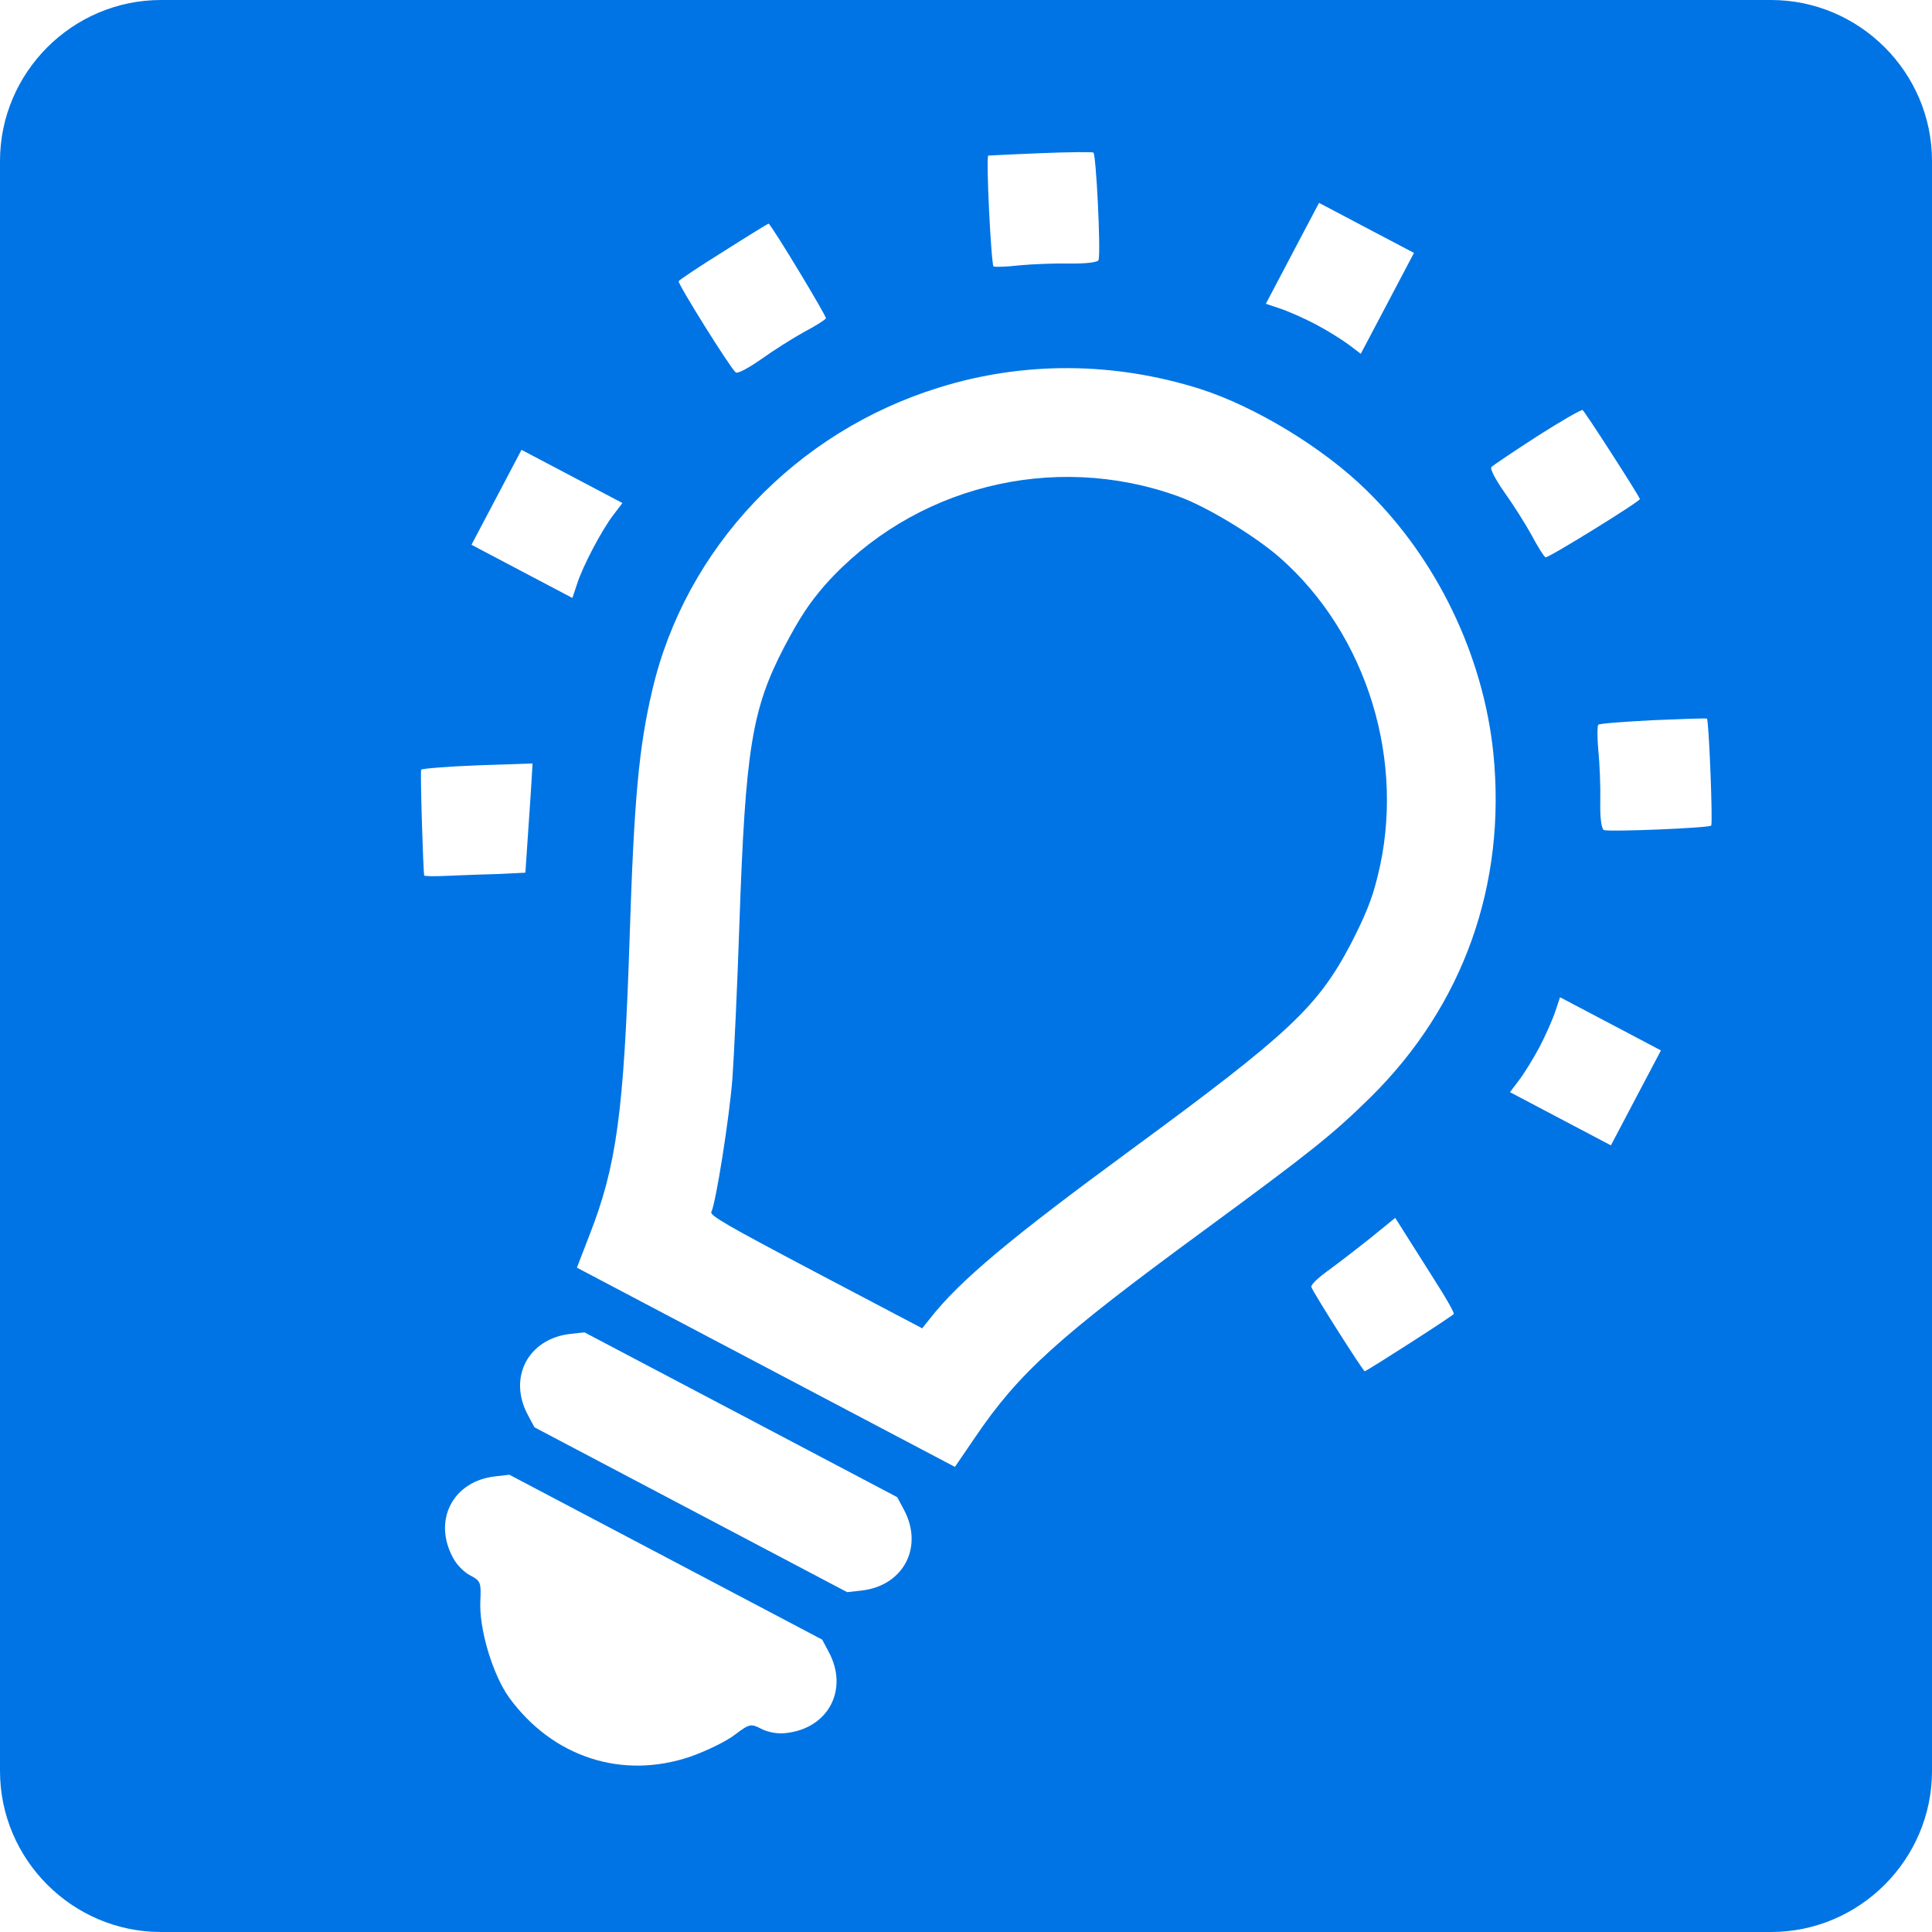 <svg width="30" height="30" viewBox="0 0 30 30" fill="none" xmlns="http://www.w3.org/2000/svg">
    <path fill-rule="evenodd" clip-rule="evenodd" d="M30 2.5C30 1.125 28.875 1.14441e-05 27.5 1.14441e-05H2.5C1.125 1.14441e-05 0 1.125 0 2.5V27.5C0 28.875 1.125 30 2.5 30H27.5C28.875 30 30 28.875 30 27.5V2.5ZM16.149 2.379C15.847 2.391 15.577 2.404 15.44 2.411C15.384 2.414 15.35 2.416 15.346 2.416C15.307 2.424 15.391 4.117 15.428 4.137C15.451 4.149 15.631 4.143 15.832 4.12C16.03 4.101 16.384 4.087 16.617 4.092C16.857 4.095 17.051 4.074 17.059 4.037C17.095 3.891 17.02 2.391 16.978 2.369C16.955 2.357 16.582 2.361 16.149 2.379ZM20.069 3.933L19.656 4.717L19.871 4.789C19.987 4.826 20.241 4.937 20.43 5.036C20.619 5.136 20.853 5.283 20.954 5.36L21.13 5.494L21.543 4.711L21.956 3.927L21.219 3.539L20.482 3.15L20.069 3.933ZM23.159 7.252C23.185 7.225 23.505 7.01 23.871 6.773C24.235 6.541 24.555 6.357 24.574 6.367C24.606 6.384 25.429 7.66 25.464 7.749C25.478 7.779 24.035 8.673 23.998 8.654C23.975 8.642 23.878 8.491 23.784 8.312C23.688 8.137 23.498 7.837 23.363 7.648C23.225 7.452 23.133 7.279 23.159 7.252ZM18.635 6.039C17.298 5.617 15.895 5.608 14.584 6.017C12.356 6.703 10.642 8.514 10.129 10.716C9.919 11.607 9.846 12.404 9.776 14.581C9.688 17.284 9.572 18.106 9.153 19.18L8.958 19.684L11.893 21.231L14.828 22.778L15.141 22.319C15.824 21.313 16.43 20.767 18.695 19.106C20.375 17.872 20.693 17.616 21.279 17.041C22.726 15.614 23.395 13.729 23.188 11.689C23.031 10.176 22.309 8.676 21.22 7.614C20.545 6.951 19.491 6.314 18.635 6.039ZM19.87 8.656C21.23 9.85 21.84 11.832 21.39 13.614C21.305 13.964 21.197 14.225 20.976 14.656C20.459 15.637 20.026 16.045 17.557 17.858C15.694 19.225 14.906 19.882 14.442 20.473L14.32 20.626L12.665 19.755C11.293 19.031 11.016 18.873 11.046 18.818C11.114 18.689 11.323 17.375 11.372 16.759C11.398 16.407 11.449 15.316 11.482 14.326C11.575 11.637 11.674 11.013 12.177 10.047C12.422 9.582 12.565 9.369 12.806 9.089C14.167 7.558 16.348 7.006 18.287 7.704C18.72 7.856 19.479 8.315 19.87 8.656ZM10.538 4.367C10.55 4.344 10.867 4.134 11.245 3.898C11.615 3.663 11.929 3.47 11.934 3.472C11.985 3.499 12.839 4.915 12.825 4.943C12.813 4.966 12.662 5.063 12.482 5.157C12.308 5.253 12.008 5.443 11.819 5.578C11.623 5.716 11.45 5.808 11.423 5.782C11.327 5.696 10.523 4.407 10.538 4.367ZM25.668 11.183C25.22 11.206 24.84 11.235 24.818 11.253C24.802 11.274 24.8 11.455 24.819 11.654C24.84 11.859 24.854 12.214 24.849 12.447C24.843 12.691 24.867 12.88 24.909 12.89C25.029 12.919 26.552 12.856 26.572 12.819C26.598 12.768 26.535 11.169 26.505 11.159C26.491 11.151 26.113 11.164 25.668 11.183ZM7.321 8.459L7.71 7.722L8.098 6.985L8.882 7.398L9.665 7.811L9.531 7.987C9.351 8.216 9.045 8.797 8.96 9.07L8.888 9.285L8.104 8.872L7.321 8.459ZM24.154 15.696C24.115 15.816 24.004 16.07 23.905 16.259C23.805 16.448 23.658 16.682 23.584 16.778L23.447 16.959L24.23 17.372L25.014 17.785L25.402 17.048L25.791 16.311L25.008 15.898L24.224 15.485L24.154 15.696ZM6.54 11.951C6.555 11.935 6.949 11.902 7.418 11.884L8.269 11.855L8.261 12.004C8.257 12.09 8.232 12.472 8.205 12.858L8.158 13.551L7.729 13.572C7.549 13.576 7.306 13.585 7.113 13.593L6.943 13.6C6.749 13.61 6.586 13.606 6.587 13.595C6.57 13.503 6.523 11.983 6.54 11.951ZM21.283 19.222C21.07 19.392 20.774 19.619 20.62 19.732C20.468 19.84 20.349 19.954 20.363 19.985C20.389 20.069 21.171 21.3 21.192 21.293C21.277 21.256 22.557 20.435 22.574 20.403C22.584 20.384 22.456 20.158 22.291 19.901C22.159 19.69 21.994 19.43 21.889 19.265L21.888 19.264L21.888 19.264L21.832 19.175L21.665 18.911L21.283 19.222ZM8.198 21.974C7.882 21.39 8.203 20.782 8.864 20.712L9.076 20.689L11.504 21.968L13.932 23.248L14.033 23.437C14.349 24.021 14.029 24.63 13.368 24.699L13.155 24.723L10.727 23.443L8.299 22.163L8.198 21.974ZM7.698 22.924C7.037 22.993 6.717 23.601 7.033 24.186C7.091 24.299 7.202 24.411 7.304 24.464C7.46 24.547 7.472 24.57 7.459 24.852C7.435 25.287 7.648 26 7.906 26.36C8.583 27.288 9.663 27.639 10.726 27.275C10.973 27.187 11.281 27.038 11.412 26.936C11.637 26.766 11.662 26.762 11.819 26.844C11.921 26.898 12.076 26.927 12.202 26.911C12.863 26.841 13.184 26.233 12.867 25.648L12.767 25.46L10.339 24.18L7.91 22.9L7.698 22.924Z" fill="#0074E4"/>
</svg>
